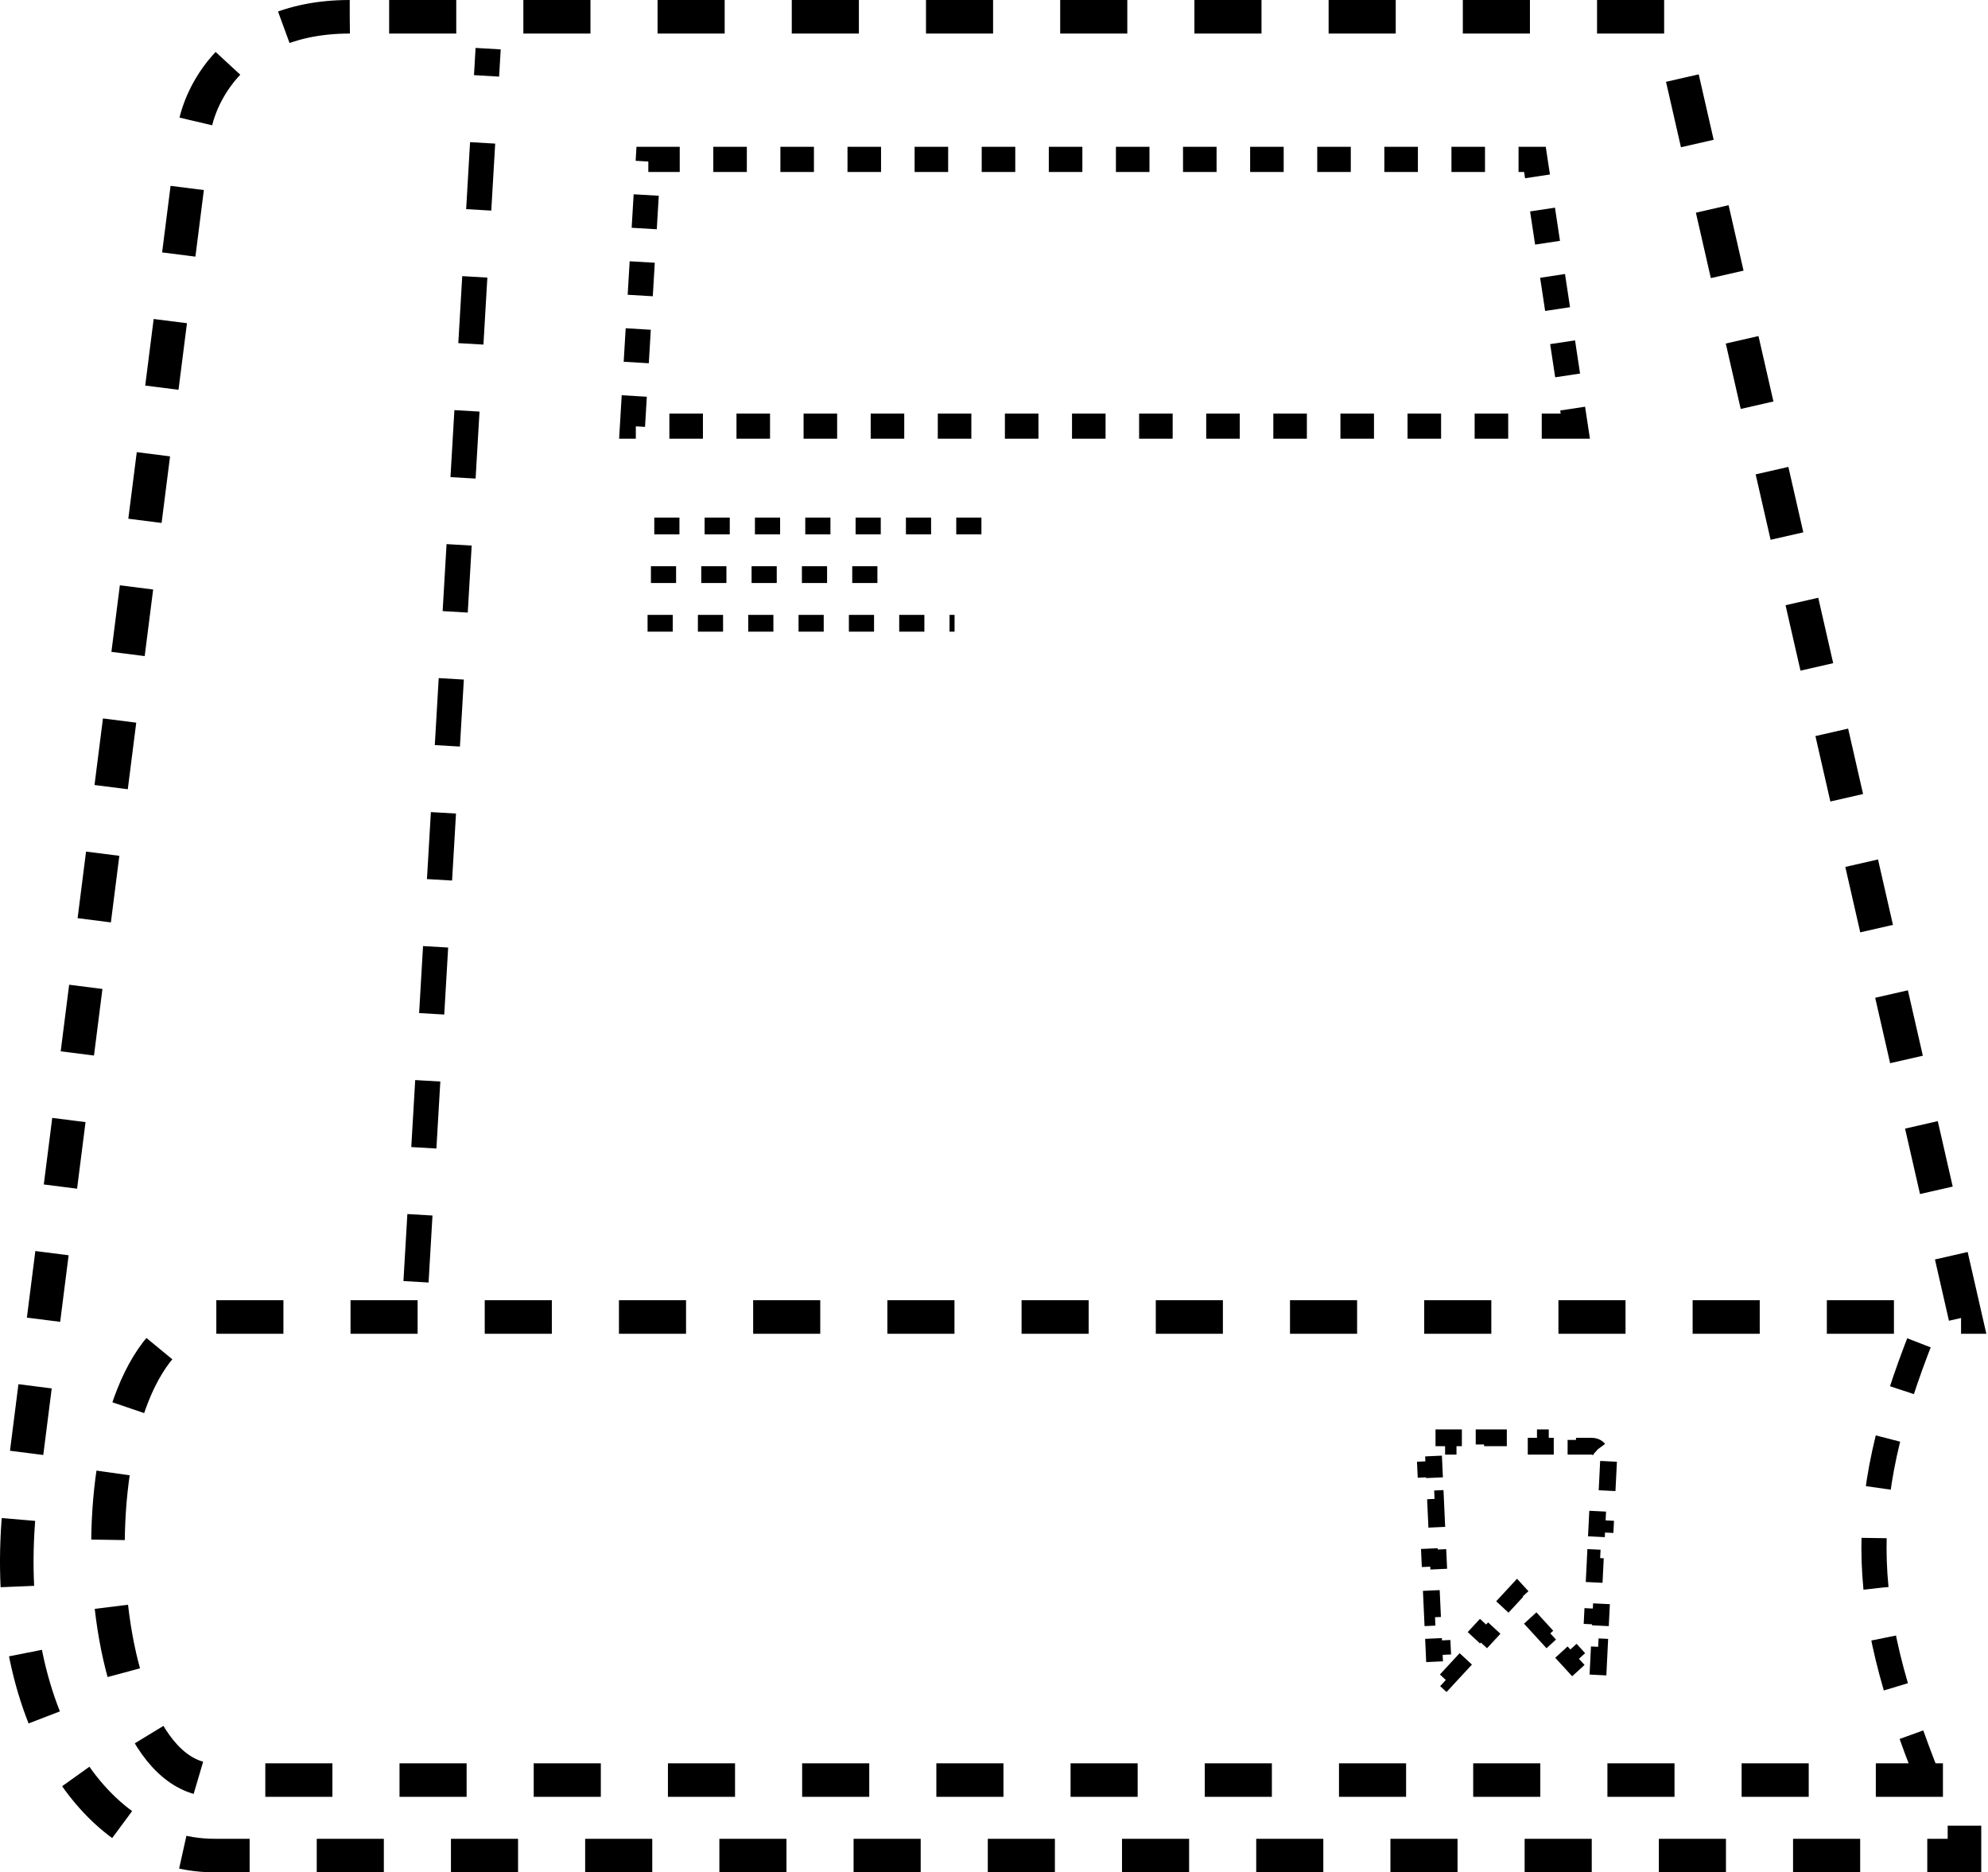 <svg width="1185" height="1116" viewBox="0 0 1185 1116" fill="none" xmlns="http://www.w3.org/2000/svg">
<path d="M1150 1062C1106.29 952.797 1105.79 892.139 1150 785" stroke="black" stroke-width="15" stroke-dasharray="30 30"/>
<path d="M208.471 10C133.971 10 115.471 65.5 115.471 81.5L14.471 877C-6.529 1006 48.971 1106 127.971 1106H226.471H1170.97V1061H227.971H127.971C46.938 1061 39.471 793 127.971 785H245.971H1171.47L994.472 10H292.971H208.471Z" stroke="black" stroke-width="20" stroke-dasharray="40 40"/>
<path d="M247.971 764L290.971 29" stroke="black" stroke-width="15" stroke-dasharray="40 40"/>
<path d="M939 254H377L386.453 95H914.939L939 254Z" stroke="black" stroke-width="15" stroke-dasharray="20 20"/>
<path d="M386 371.5H569" stroke="black" stroke-width="10" stroke-dasharray="15 15"/>
<path d="M388 342.5H536" stroke="black" stroke-width="10" stroke-dasharray="15 15"/>
<path d="M390 313.5H590" stroke="black" stroke-width="10" stroke-dasharray="15 15"/>
<path d="M953.57 875.77L958.564 876.017L957.693 893.615L952.699 893.368L951.828 910.965L956.822 911.213L955.95 928.81L950.956 928.563L950.085 946.161L955.079 946.408L954.207 964.006L949.214 963.759L948.342 981.356L953.336 981.604L952.465 999.201L950.673 999.113L949.742 998.096L948.736 999.017L947.471 998.954L947.408 1000.23L946.054 1001.47L934.104 988.416L937.792 985.04L925.842 971.983L922.154 975.359L910.203 962.303L913.892 958.927L907.917 952.399L904.247 948.39L900.557 952.38L894.52 958.908L898.191 962.303L886.116 975.359L882.445 971.964L870.371 985.021L874.041 988.416L861.967 1001.47L860.575 1000.19L860.52 998.972L859.323 999.027L858.296 998.077L857.333 999.118L855.525 999.201L854.716 981.604L859.71 981.374L858.901 963.776L853.907 964.006L853.098 946.408L858.092 946.178L857.283 928.581L852.288 928.81L851.479 911.213L856.474 910.983L855.665 893.385L850.67 893.615L849.861 876.017L854.856 875.788L854.456 867.084C854.415 864.059 853.017 860.482 850.711 857.665C850.528 857.441 850.337 857.219 850.137 857H866.386V862H884.643V857H902.9V862H921.158V857H939.415V862H948.544C950.712 862 951.952 862.749 952.687 863.558C953.479 864.428 953.975 865.697 953.999 867.112L953.57 875.77Z" stroke="black" stroke-width="10" stroke-dasharray="17.5 17.5"/>
</svg>
